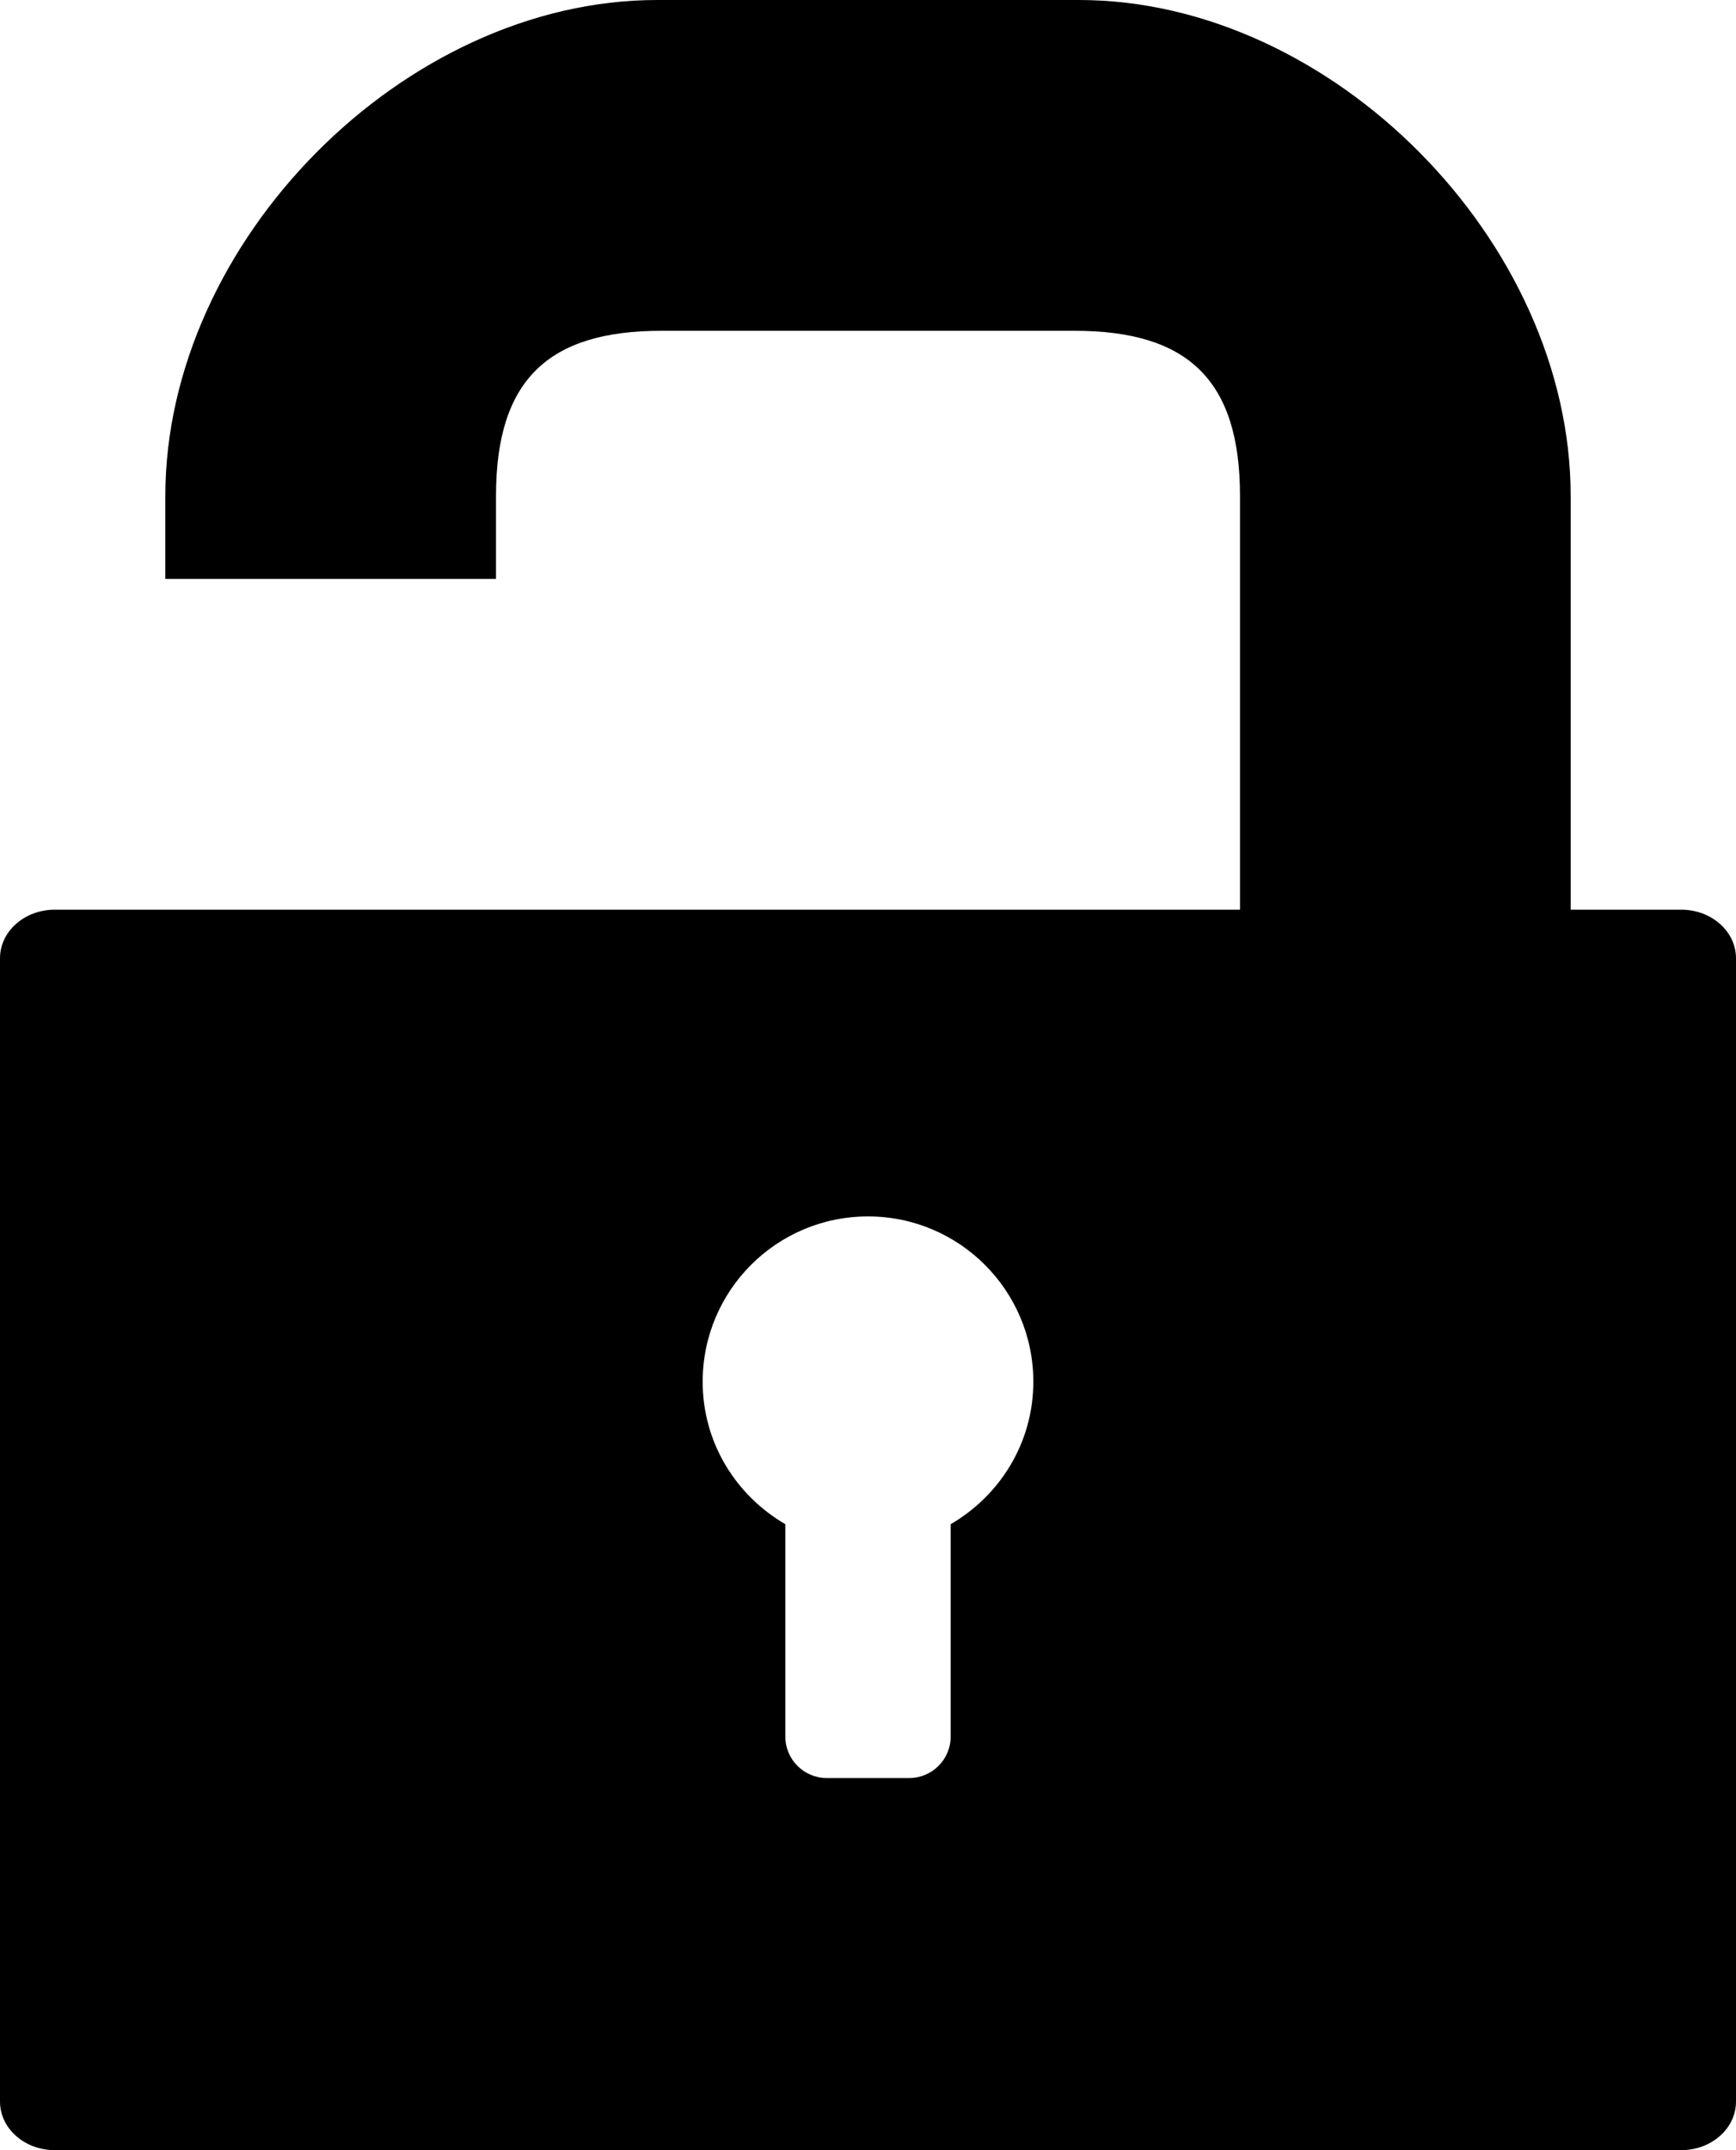 <?xml version="1.0" encoding="UTF-8" standalone="no"?>
<!-- Generator: Adobe Illustrator 17.1.0, SVG Export Plug-In . SVG Version: 6.00 Build 0)  -->

<svg
   xmlns:dc="http://purl.org/dc/elements/1.1/"
   xmlns:cc="http://creativecommons.org/ns#"
   xmlns:rdf="http://www.w3.org/1999/02/22-rdf-syntax-ns#"
   xmlns:svg="http://www.w3.org/2000/svg"
   xmlns="http://www.w3.org/2000/svg"
   xmlns:sodipodi="http://sodipodi.sourceforge.net/DTD/sodipodi-0.dtd"
   xmlns:inkscape="http://www.inkscape.org/namespaces/inkscape"
   version="1.1"
   x="0px"
   y="0px"
   width="21"
   height="26"
   viewBox="0 0 21 26"
   xml:space="preserve"
   id="svg2"
   inkscape:version="0.48.4 r9939"
   sodipodi:docname="glyphicons-205-unlock.svg"><defs
   id="defs11" /><sodipodi:namedview
   pagecolor="#ffffff"
   bordercolor="#666666"
   borderopacity="1"
   objecttolerance="10"
   gridtolerance="10"
   guidetolerance="10"
   inkscape:pageopacity="0"
   inkscape:pageshadow="2"
   inkscape:window-width="640"
   inkscape:window-height="480"
   id="namedview9"
   showgrid="false"
   fit-margin-top="0"
   fit-margin-left="0"
   fit-margin-right="0"
   fit-margin-bottom="0"
   inkscape:zoom="4.9166667"
   inkscape:cx="11"
   inkscape:cy="12"
   inkscape:window-x="2287"
   inkscape:window-y="126"
   inkscape:window-maximized="0"
   inkscape:current-layer="svg2" />
<g
   id="glyphicons"
   transform="translate(-13,-10)">
	<g
   id="unlock">
		<path
   d="M 33.338,21 H 32 V 15.998 C 32,12.915 29.107,10 26.053,10 H 20.948 C 17.893,10 15,12.915 15,15.998 V 17 h 4 V 15.998 C 19,14.598 19.628,14 21,14 h 5 c 1.372,0 2,0.598 2,1.998 V 21 H 13.662 C 13.297,21 13,21.263 13,21.587 V 35.413 C 13,35.737 13.297,36 13.662,36 H 33.338 C 33.703,36 34,35.737 34,35.413 V 21.587 C 34,21.263 33.703,21 33.338,21 z M 24.5,28.431 V 31 c 0,0.275 -0.225,0.5 -0.5,0.5 h -1 c -0.275,0 -0.5,-0.225 -0.5,-0.5 v -2.569 c -0.596,-0.347 -1,-0.984 -1,-1.723 0,-1.104 0.895,-1.999 2,-1.999 1.104,0 2,0.895 2,1.999 0,0.738 -0.404,1.376 -1,1.723 z"
   id="path6"
   inkscape:connector-curvature="0" />
	</g>
</g>
<g
   id="Layer_2"
   transform="translate(-13,-10)">
</g>
</svg>
